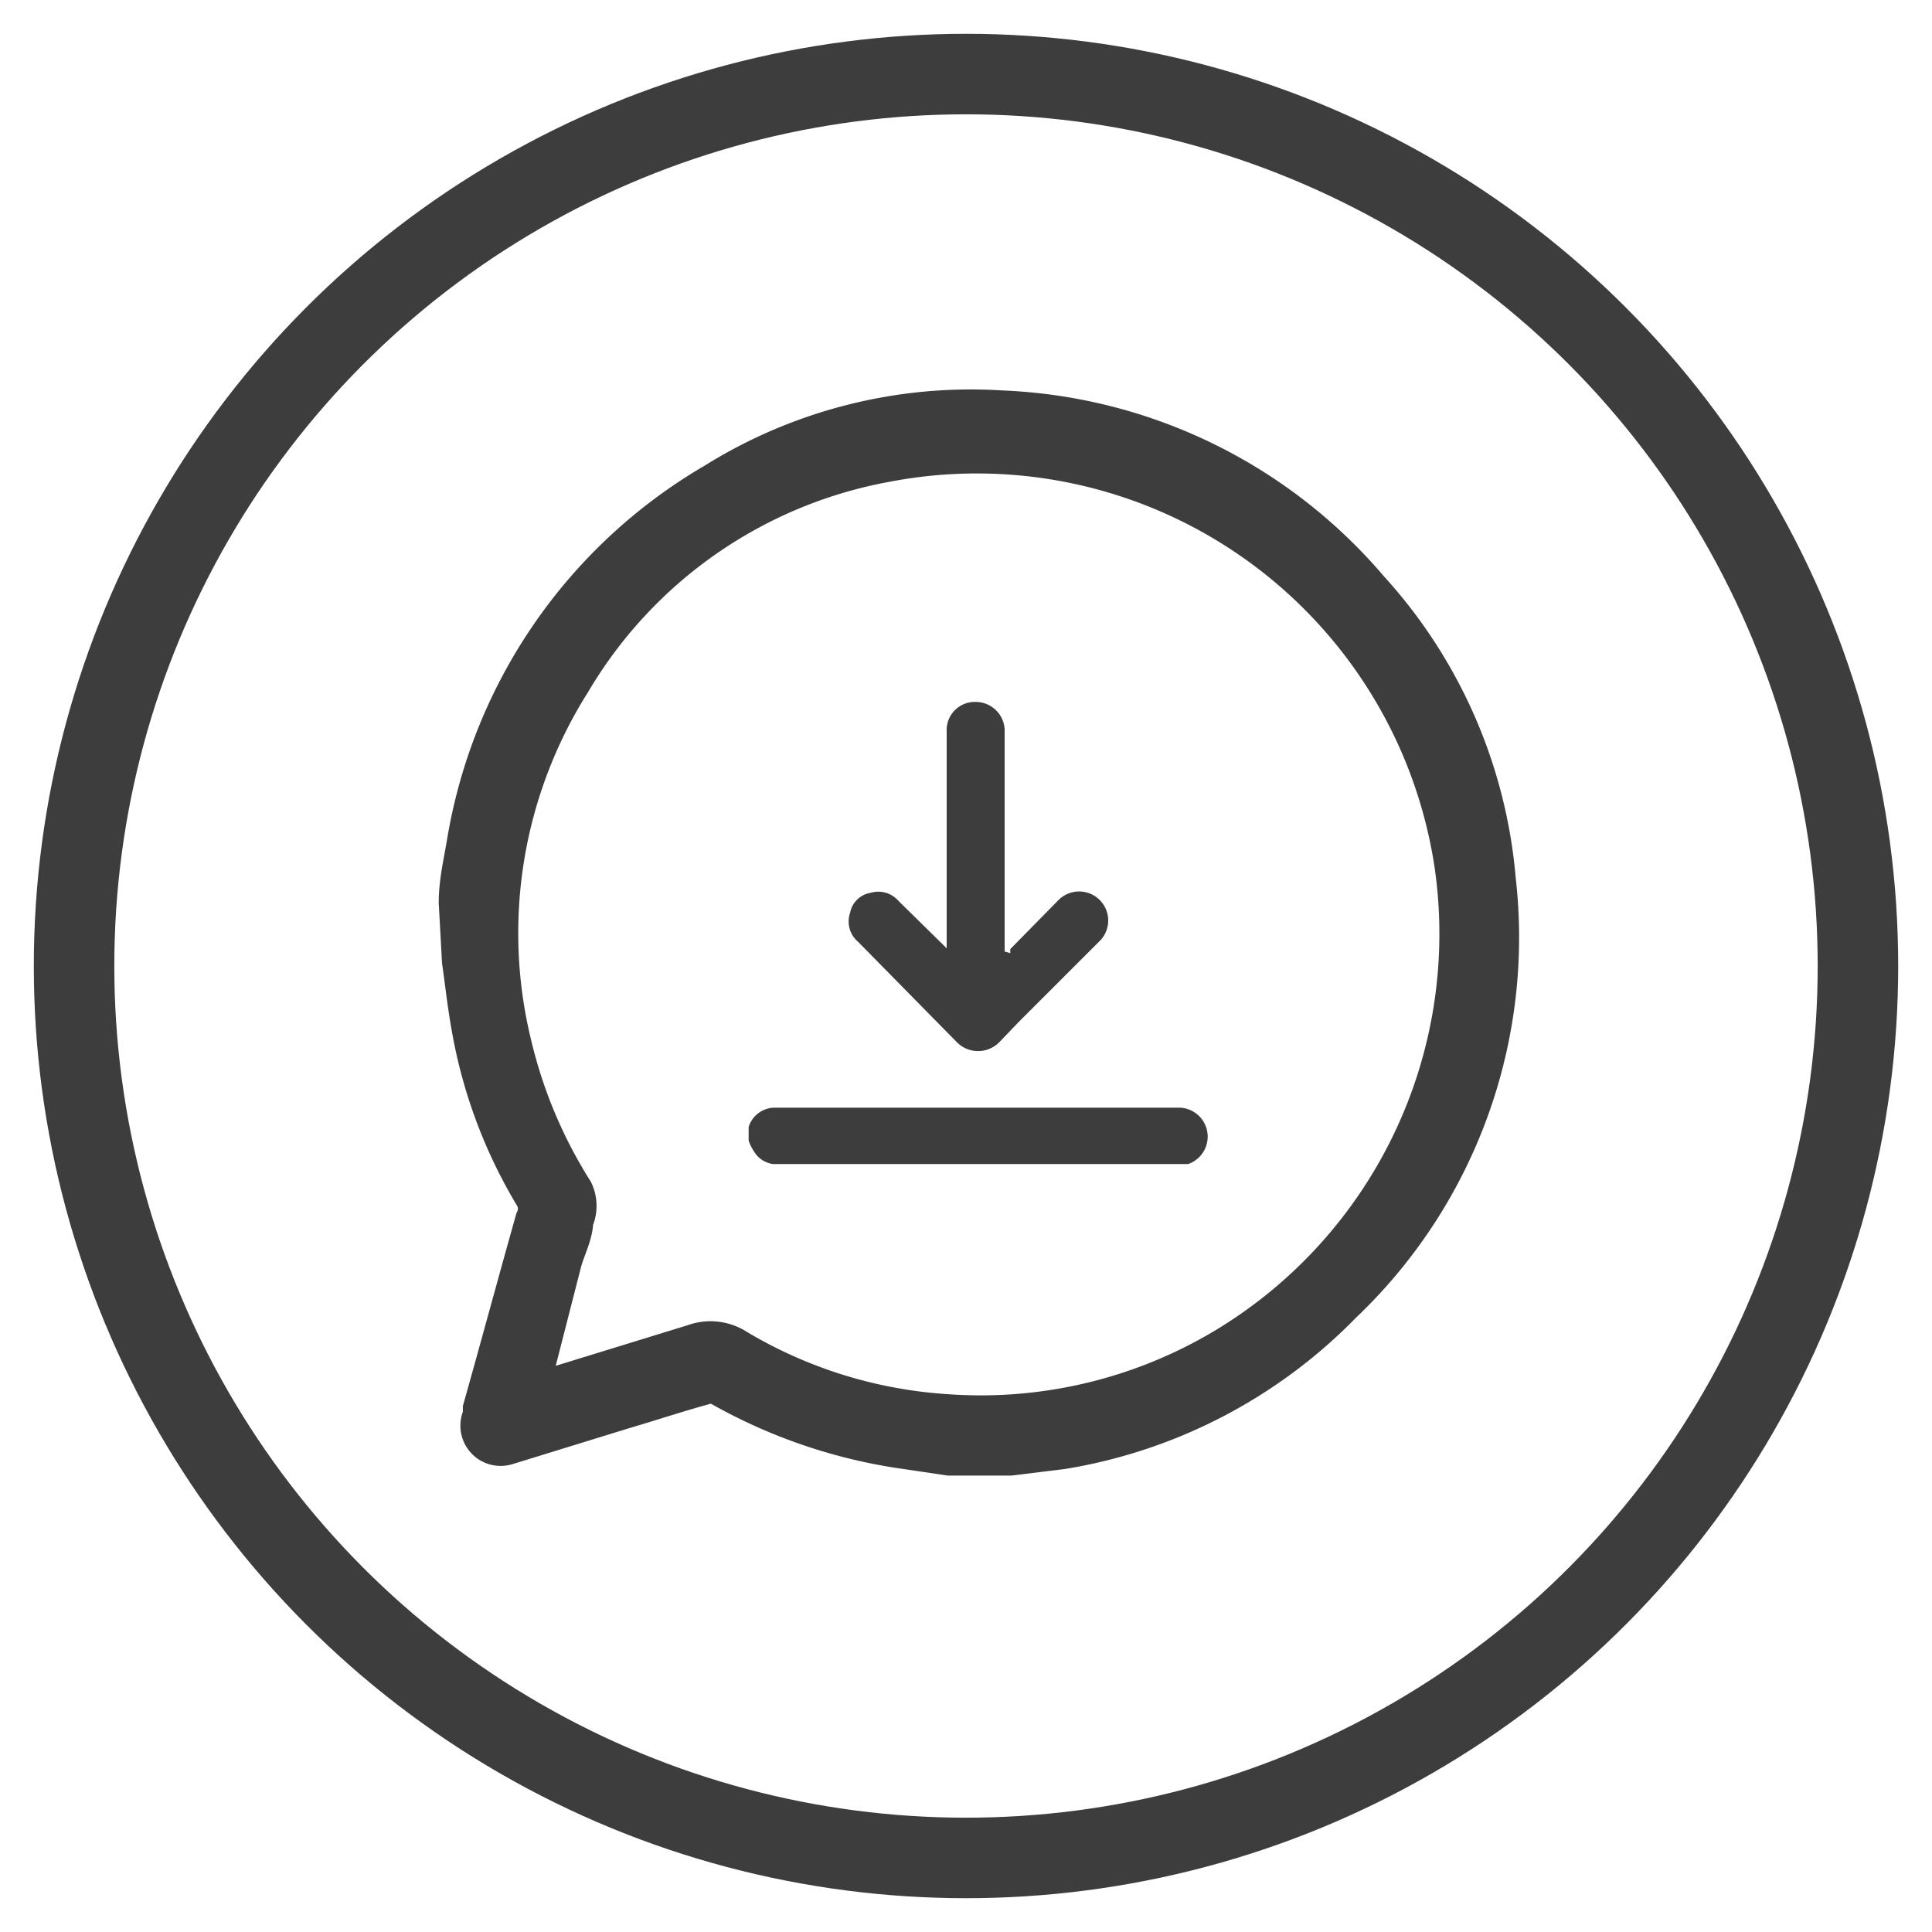 <svg id="Layer_1" data-name="Layer 1" xmlns="http://www.w3.org/2000/svg" viewBox="0 0 24 24"><defs><style>.cls-1{fill:none;}.cls-1,.cls-3{stroke:#3d3d3d;stroke-miterlimit:10;}.cls-2,.cls-3{fill:#3d3d3d;}.cls-3{stroke-width:0.5px;}</style></defs><title>WEB ICON</title><circle class="cls-1" cx="12" cy="12" r="11.08"/><path class="cls-2" d="M9.3,14s0,0,0,0a.34.34,0,0,1,.33-.24h5a.36.36,0,0,1,.13.7H9.6a.33.33,0,0,1-.23-.15.61.61,0,0,1-.07-.14Z"/><path class="cls-2" d="M12.55,11.84l0-.05.6-.61a.36.36,0,0,1,.36-.09.36.36,0,0,1,.14.61l-1,1-.23.24a.37.37,0,0,1-.54,0L10.66,11.7a.33.33,0,0,1-.1-.36.31.31,0,0,1,.26-.25.33.33,0,0,1,.34.1l.6.59,0,.05h0V9.09a.35.35,0,0,1,.37-.37.36.36,0,0,1,.35.34v2.76Z"/><path class="cls-3" d="M5.7,11.21c0-.25.06-.5.1-.74A6.38,6.38,0,0,1,8.88,6a6,6,0,0,1,3.56-.9A6.32,6.32,0,0,1,17,7.32a6.12,6.12,0,0,1,1.58,3.61,6.27,6.27,0,0,1-1.91,5.26A6.27,6.27,0,0,1,13.2,18l-.65.08h-.76L11.25,18a6.52,6.52,0,0,1-2.33-.8.21.21,0,0,0-.17,0c-.33.09-.66.2-1,.3l-1.46.45A.25.25,0,0,1,6,17.59s0-.06,0-.09c.22-.78.43-1.56.65-2.34a.33.33,0,0,0,0-.29,6.08,6.08,0,0,1-.79-2.1c-.05-.27-.08-.55-.12-.83Zm.86,6.09.11,0,1.95-.6a.59.59,0,0,1,.53.06,5.82,5.82,0,0,0,2.63.81,5.91,5.91,0,0,0,3.43-.82,6,6,0,0,0,2.86-6A6,6,0,0,0,11,5.74,5.74,5.74,0,0,0,7.09,8.47,5.85,5.85,0,0,0,6.36,13a6,6,0,0,0,.76,1.8.42.42,0,0,1,0,.36c0,.16-.09.33-.14.5Z"/></svg>